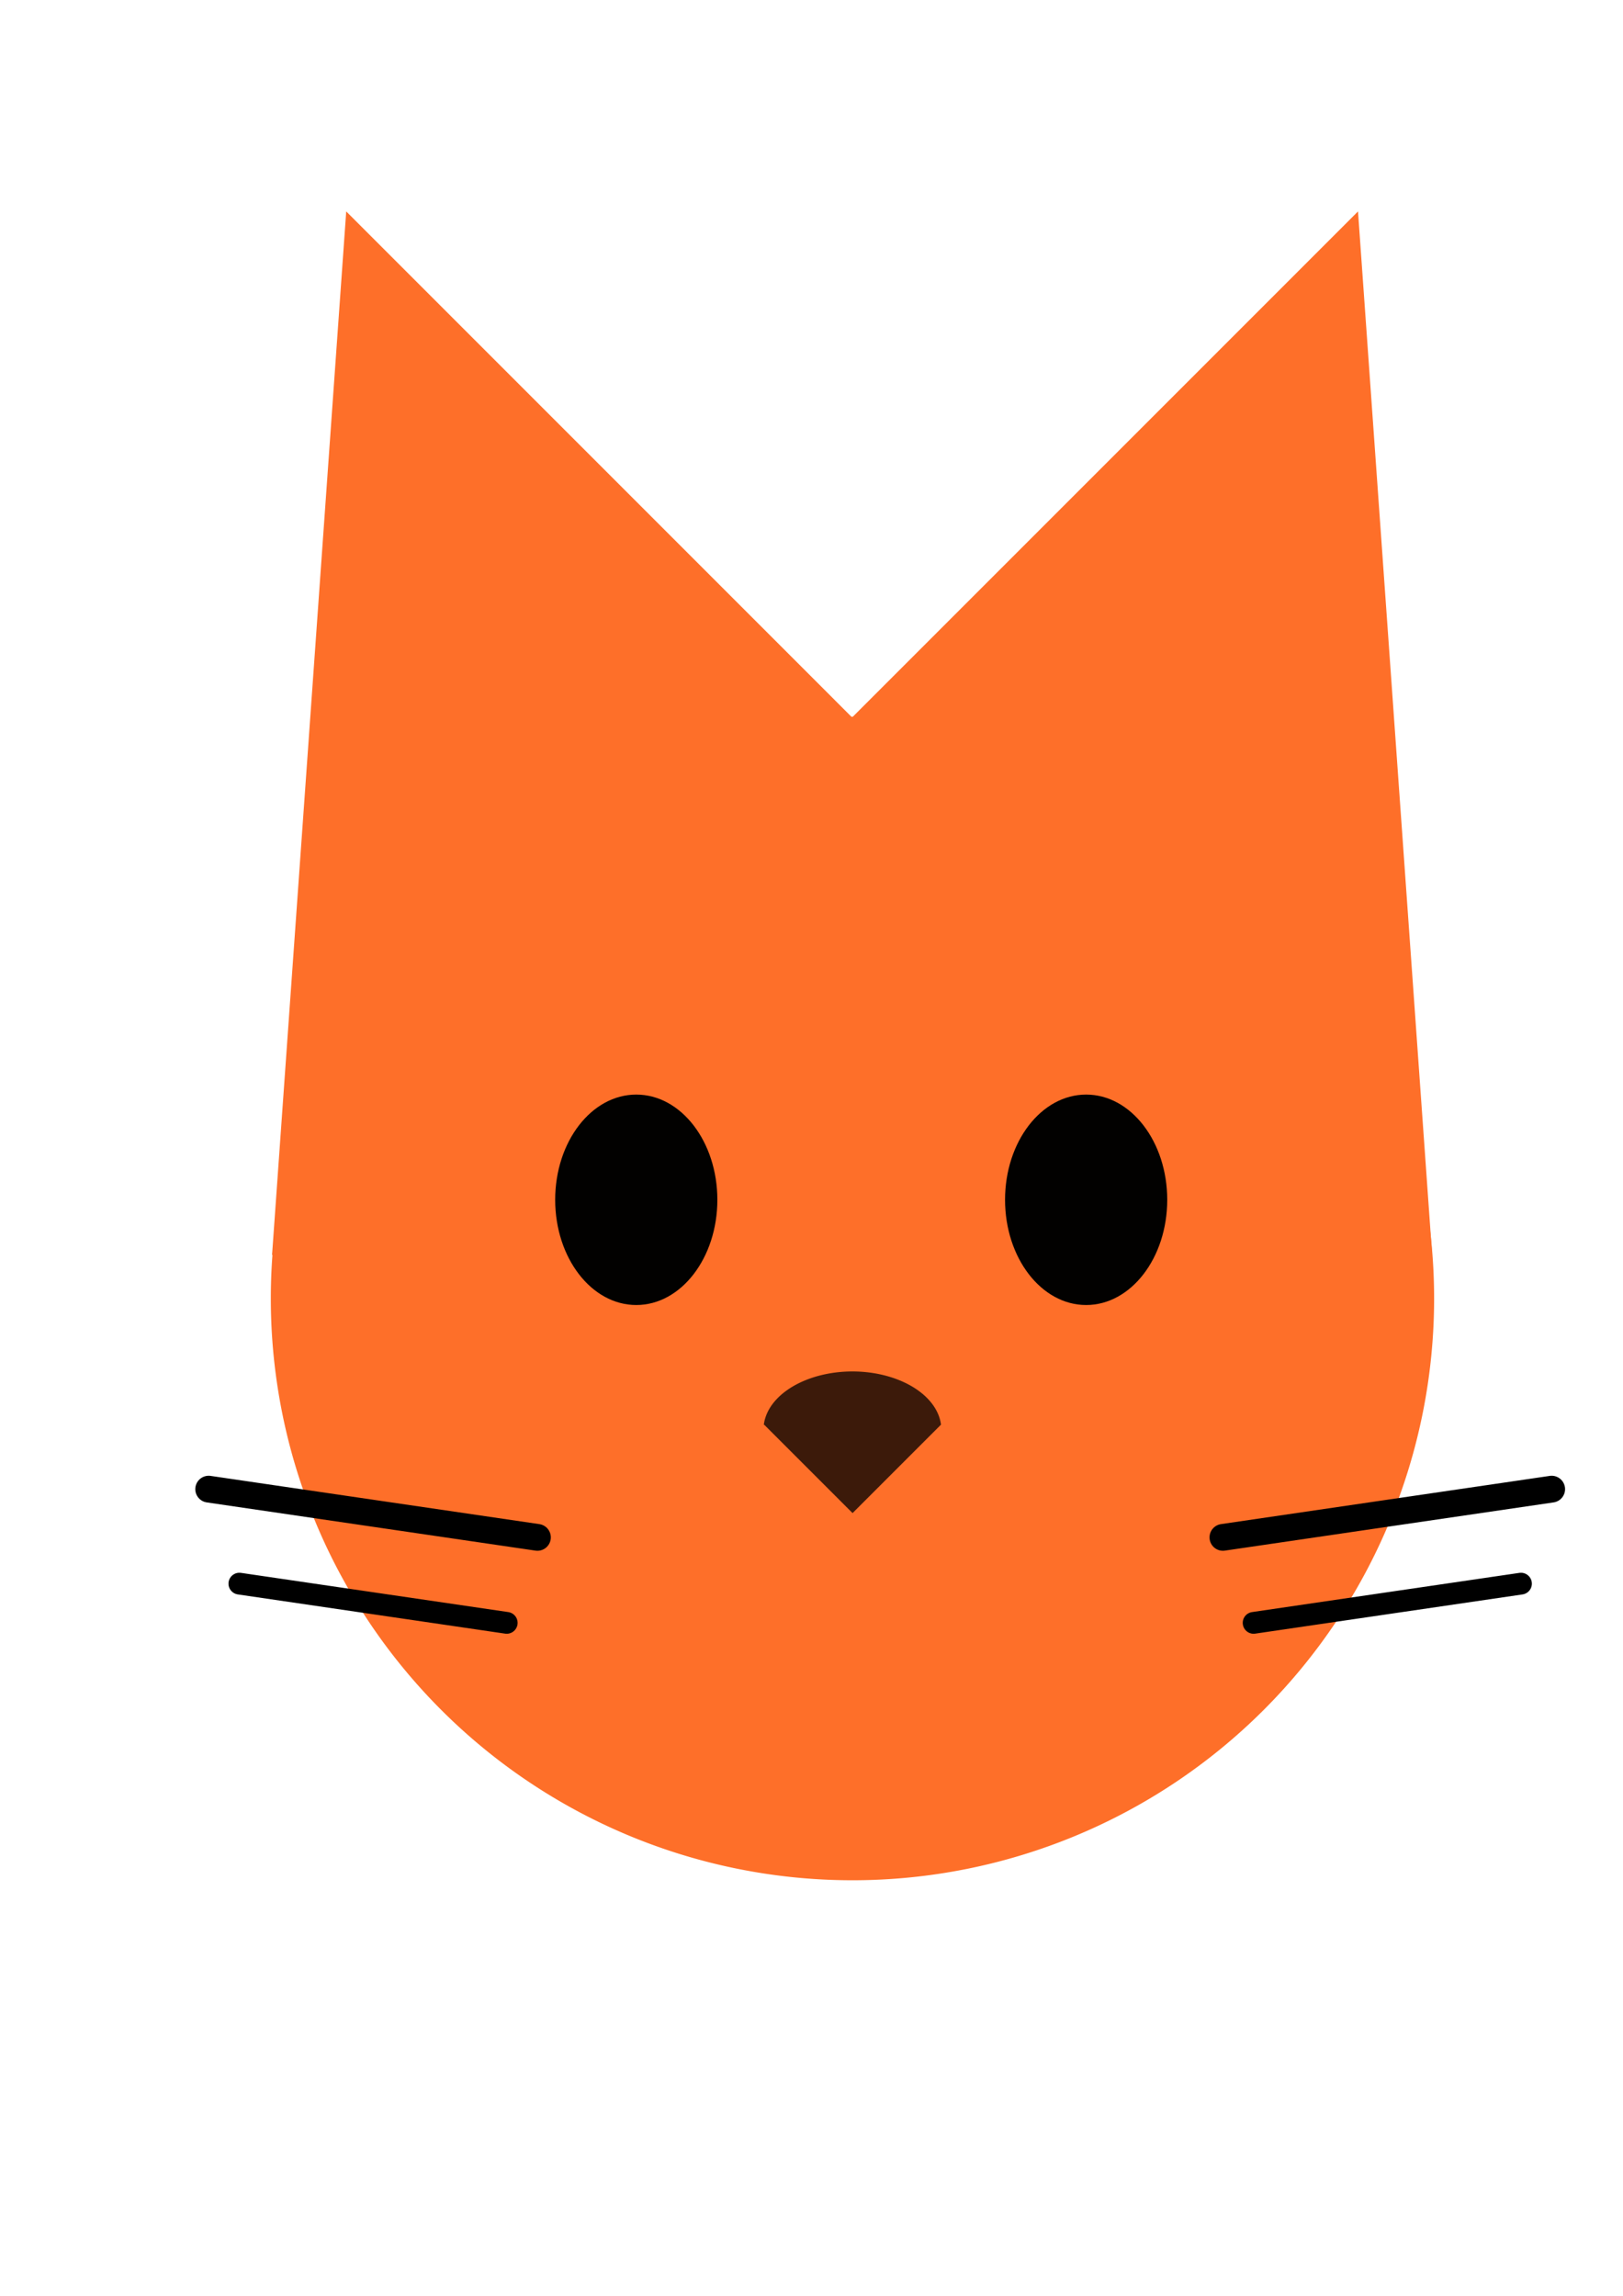 <?xml version="1.0" encoding="UTF-8" standalone="no"?>
<!-- Created with Inkscape (http://www.inkscape.org/) -->

<svg
   xmlns:dc="http://purl.org/dc/elements/1.1/"
   xmlns:cc="http://creativecommons.org/ns#"
   xmlns:rdf="http://www.w3.org/1999/02/22-rdf-syntax-ns#"
   xmlns:svg="http://www.w3.org/2000/svg"
   xmlns="http://www.w3.org/2000/svg"
   xmlns:sodipodi="http://sodipodi.sourceforge.net/DTD/sodipodi-0.dtd"
   xmlns:inkscape="http://www.inkscape.org/namespaces/inkscape"
   width="210mm"
   height="297mm"
   viewBox="0 0 210 297"
   version="1.1"
   id="svg8"
   inkscape:version="0.92.3 (2405546, 2018-03-11)"
   sodipodi:docname="premier-logo-cat.svg">
  <defs
     id="defs2" />
  <sodipodi:namedview
     id="base"
     pagecolor="#ffffff"
     bordercolor="#666666"
     borderopacity="1.0"
     inkscape:pageopacity="0.0"
     inkscape:pageshadow="2"
     inkscape:zoom="0.38254353"
     inkscape:cx="245.22732"
     inkscape:cy="502.77973"
     inkscape:document-units="mm"
     inkscape:current-layer="layer1"
     showgrid="false"
     inkscape:window-width="1024"
     inkscape:window-height="697"
     inkscape:window-x="0"
     inkscape:window-y="0"
     inkscape:window-maximized="1" />
  <g
     inkscape:label="Layer 1"
     inkscape:groupmode="layer"
     id="layer1">
    <path
       style="fill:#fe6f29;fill-opacity:1;stroke:none;stroke-width:0.265px;stroke-linecap:butt;stroke-linejoin:miter;stroke-opacity:1"
       d="m 44.797,27.352 -9.598,135.03 0.156,-0.143 a 75.259,75.259 0 0 1 74.945,-68.985 75.259,75.259 0 0 1 0.377,0.019 l 0.021,-0.019 z"
       id="path818"
       inkscape:connector-curvature="0"
       inkscape:export-xdpi="96"
       inkscape:export-ydpi="96" />
    <path
       id="path839"
       d="M 185.56,167.984 A 75.259,75.259 0 0 1 110.301,243.243 75.259,75.259 0 0 1 35.041,167.984 75.259,75.259 0 0 1 110.301,92.725 75.259,75.259 0 0 1 185.56,167.984 Z"
       style="opacity:1;fill:#fe6f29;fill-opacity:1;fill-rule:evenodd;stroke:none;stroke-width:4.789;stroke-linecap:round;stroke-linejoin:bevel;stroke-miterlimit:4;stroke-dasharray:none;stroke-opacity:1"
       inkscape:connector-curvature="0"
       inkscape:export-xdpi="96"
       inkscape:export-ydpi="96" />
    <path
       id="path842"
       d="m 175.713,27.352 9.598,135.03 -0.156,-0.143 a 75.259,75.259 0 0 0 -74.945,-68.985 75.259,75.259 0 0 0 -0.377,0.019 l -0.021,-0.019 z"
       style="fill:#fe6f29;fill-opacity:1;stroke:none;stroke-width:0.265px;stroke-linecap:butt;stroke-linejoin:miter;stroke-opacity:1"
       inkscape:connector-curvature="0"
       inkscape:export-xdpi="96"
       inkscape:export-ydpi="96" />
    <path
       inkscape:connector-curvature="0"
       style="fill:#000000;fill-opacity:0.527;stroke:none;stroke-width:0.211px;stroke-linecap:butt;stroke-linejoin:miter;stroke-opacity:1"
       d="m 387.518,21.048 7.643,107.532 v 0 c -2.597,-31.039 -28.66,-55.029 -59.807,-55.051 -0.1,0.005 -0.3,0.015 -0.3,0.015 v -1.058 z"
       id="path844"
       sodipodi:nodetypes="ccccccc" />
    <path
       style="fill:#000000;fill-rule:evenodd;stroke-width:0.265"
       d="m -186.627,33.615 50.467,-50.467 50.467,50.467 -50.467,50.467 z"
       id="rect851"
       inkscape:connector-curvature="0" />
    <path
       style="fill:#000000;fill-opacity:0.764;stroke:none;stroke-width:0.06px;stroke-linecap:butt;stroke-linejoin:miter;stroke-opacity:1"
       d="m 110.293,177.419 a 11.511,7.512 0 0 0 -11.464,6.9 h 0.061 l 11.424,11.424 11.424,-11.424 h 0.022 a 11.511,7.512 0 0 0 -0.004,-0.018 l 0.016,-0.016 h -0.019 a 11.511,7.512 0 0 0 -11.46,-6.866 z"
       id="path854"
       inkscape:connector-curvature="0"
       inkscape:export-xdpi="96"
       inkscape:export-ydpi="96" />
    <path
       inkscape:connector-curvature="0"
       id="path860"
       d="m 335.408,205.788 h 100.934 l -50.467,50.467 z"
       style="fill:#00ff00;stroke:#000000;stroke-width:0.265px;stroke-linecap:butt;stroke-linejoin:miter;stroke-opacity:1" />
    <ellipse
       style="opacity:1;fill:#000000;fill-opacity:0.99;fill-rule:evenodd;stroke:none;stroke-width:3.578;stroke-linecap:round;stroke-linejoin:bevel;stroke-miterlimit:4;stroke-dasharray:none;stroke-opacity:1"
       id="path866"
       cx="82.327"
       cy="155.213"
       rx="10.492"
       ry="13.612"
       inkscape:export-xdpi="96"
       inkscape:export-ydpi="96" />
    <ellipse
       ry="24.387"
       rx="10.492"
       cy="191.511"
       cx="-127.953"
       id="ellipse868"
       style="opacity:1;fill:#000000;fill-opacity:0.502;fill-rule:evenodd;stroke:none;stroke-width:4.789;stroke-linecap:round;stroke-linejoin:bevel;stroke-miterlimit:4;stroke-dasharray:none;stroke-opacity:1" />
    <ellipse
       ry="13.612"
       rx="10.492"
       cy="155.213"
       cx="140.536"
       id="ellipse870"
       style="opacity:1;fill:#000000;fill-opacity:0.99;fill-rule:evenodd;stroke:none;stroke-width:3.578;stroke-linecap:round;stroke-linejoin:bevel;stroke-miterlimit:4;stroke-dasharray:none;stroke-opacity:1"
       inkscape:export-xdpi="96"
       inkscape:export-ydpi="96" />
    <path
       style="fill:none;stroke:#000000;stroke-width:3.465;stroke-linecap:round;stroke-linejoin:bevel;stroke-opacity:1;stroke-miterlimit:4;stroke-dasharray:none"
       d="m 158.234,198.884 42.536,-6.239"
       id="path876"
       inkscape:connector-curvature="0"
       inkscape:export-xdpi="96"
       inkscape:export-ydpi="96" />
    <path
       inkscape:connector-curvature="0"
       id="path887"
       d="m 162.206,209.943 34.592,-5.073"
       style="fill:none;stroke:#000000;stroke-width:2.818;stroke-linecap:round;stroke-linejoin:bevel;stroke-miterlimit:4;stroke-dasharray:none;stroke-opacity:1"
       inkscape:export-xdpi="96"
       inkscape:export-ydpi="96" />
    <path
       inkscape:connector-curvature="0"
       id="path889"
       d="M 69.537,198.884 27.001,192.645"
       style="fill:none;stroke:#000000;stroke-width:3.465;stroke-linecap:round;stroke-linejoin:bevel;stroke-miterlimit:4;stroke-dasharray:none;stroke-opacity:1"
       inkscape:export-xdpi="96"
       inkscape:export-ydpi="96" />
    <path
       style="fill:none;stroke:#000000;stroke-width:2.818;stroke-linecap:round;stroke-linejoin:bevel;stroke-miterlimit:4;stroke-dasharray:none;stroke-opacity:1"
       d="M 65.564,209.943 30.973,204.869"
       id="path891"
       inkscape:connector-curvature="0"
       inkscape:export-xdpi="96"
       inkscape:export-ydpi="96" />
  </g>
</svg>
